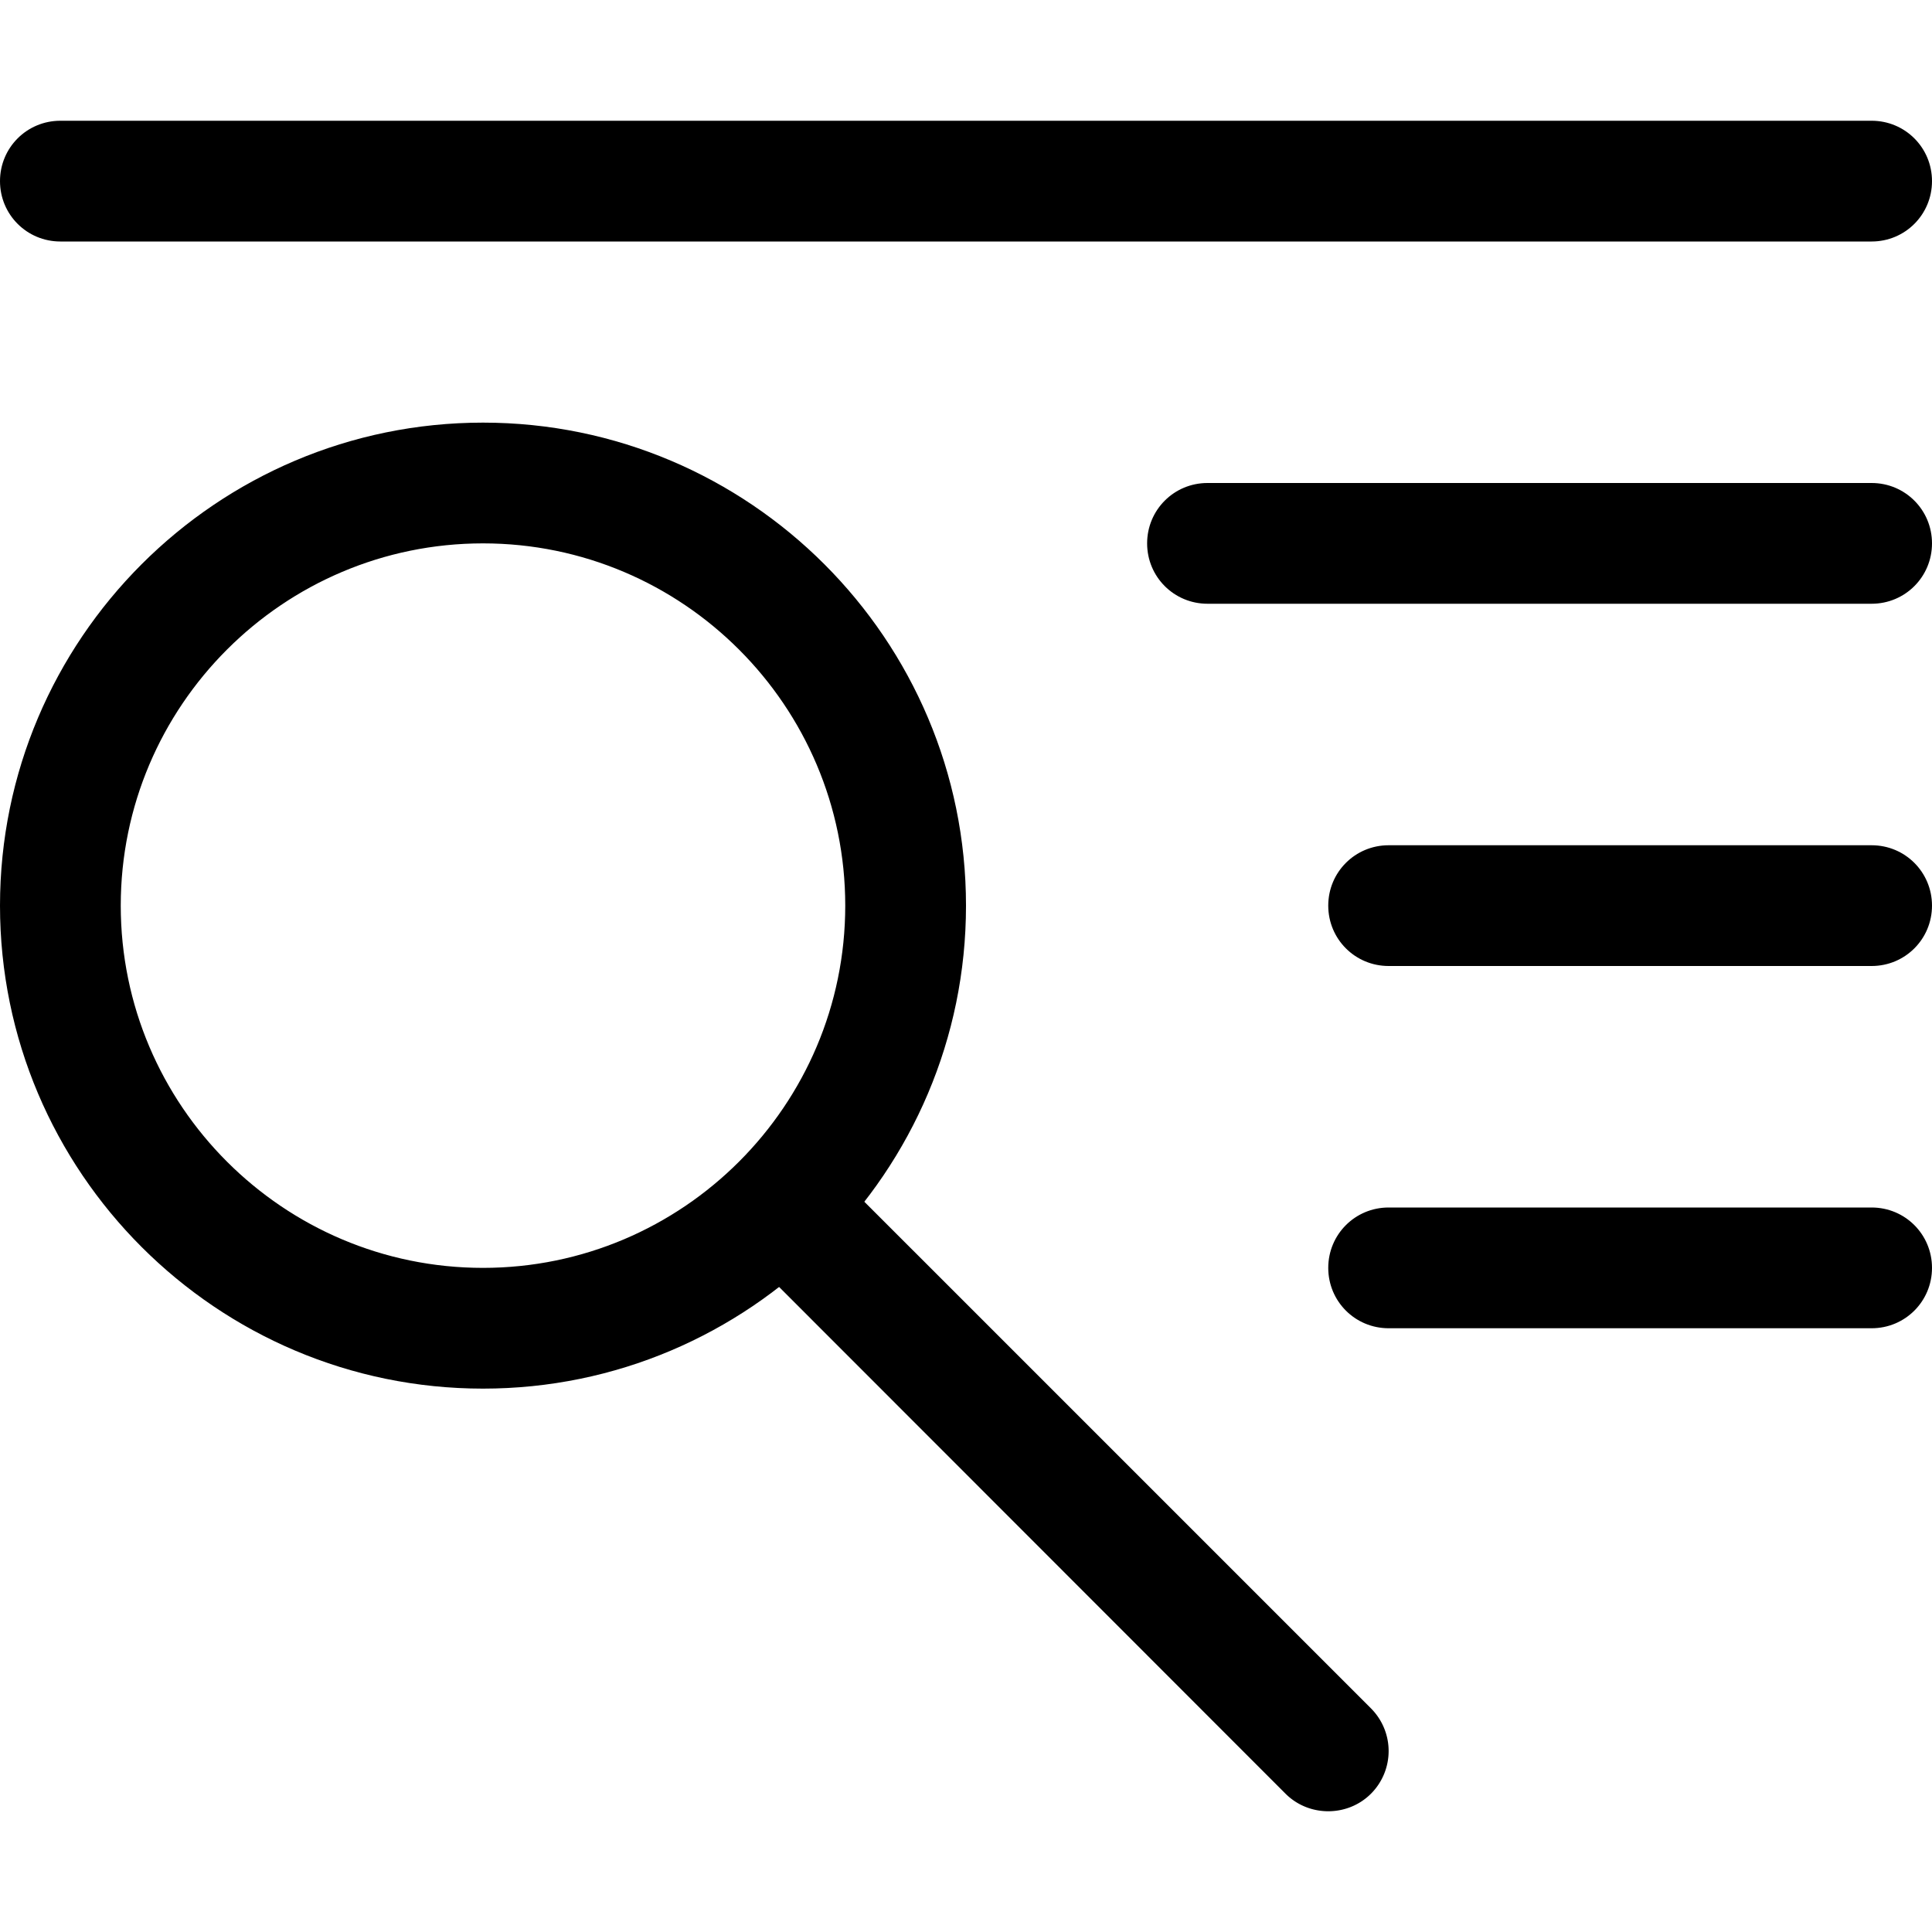 <svg xmlns="http://www.w3.org/2000/svg" width="64" height="64" fill="currentColor" viewBox="0 0 64 64">
  <path d="M2 8h60c1.109 0 2-.891 2-2s-.891-2-2-2H2C.891 4 0 4.891 0 6s.891 2 2 2zM46 44h16c1.109 0 2-.891 2-2s-.891-2-2-2H46c-1.109 0-2 .891-2 2s.891 2 2 2zM46 32h16c1.109 0 2-.891 2-2s-.891-2-2-2H46c-1.109 0-2 .891-2 2s.891 2 2 2zM40 20h22c1.109 0 2-.891 2-2s-.891-2-2-2H40c-1.109 0-2 .891-2 2s.891 2 2 2zM16 46c8.823 0 16-7.177 16-16s-7.177-16-16-16S0 21.177 0 30s7.177 16 16 16zm0-28c6.617 0 12 5.383 12 12s-5.383 12-12 12S4 36.617 4 30s5.383-12 12-12z"/>
  <path d="M44 60c.514 0 1.029-.194 1.417-.583a2 2 0 000-2.823l-18-18a2 2 0 00-2.823 0 2 2 0 000 2.823l17.989 18c.388.389.903.583 1.417.583z"/>
</svg>
